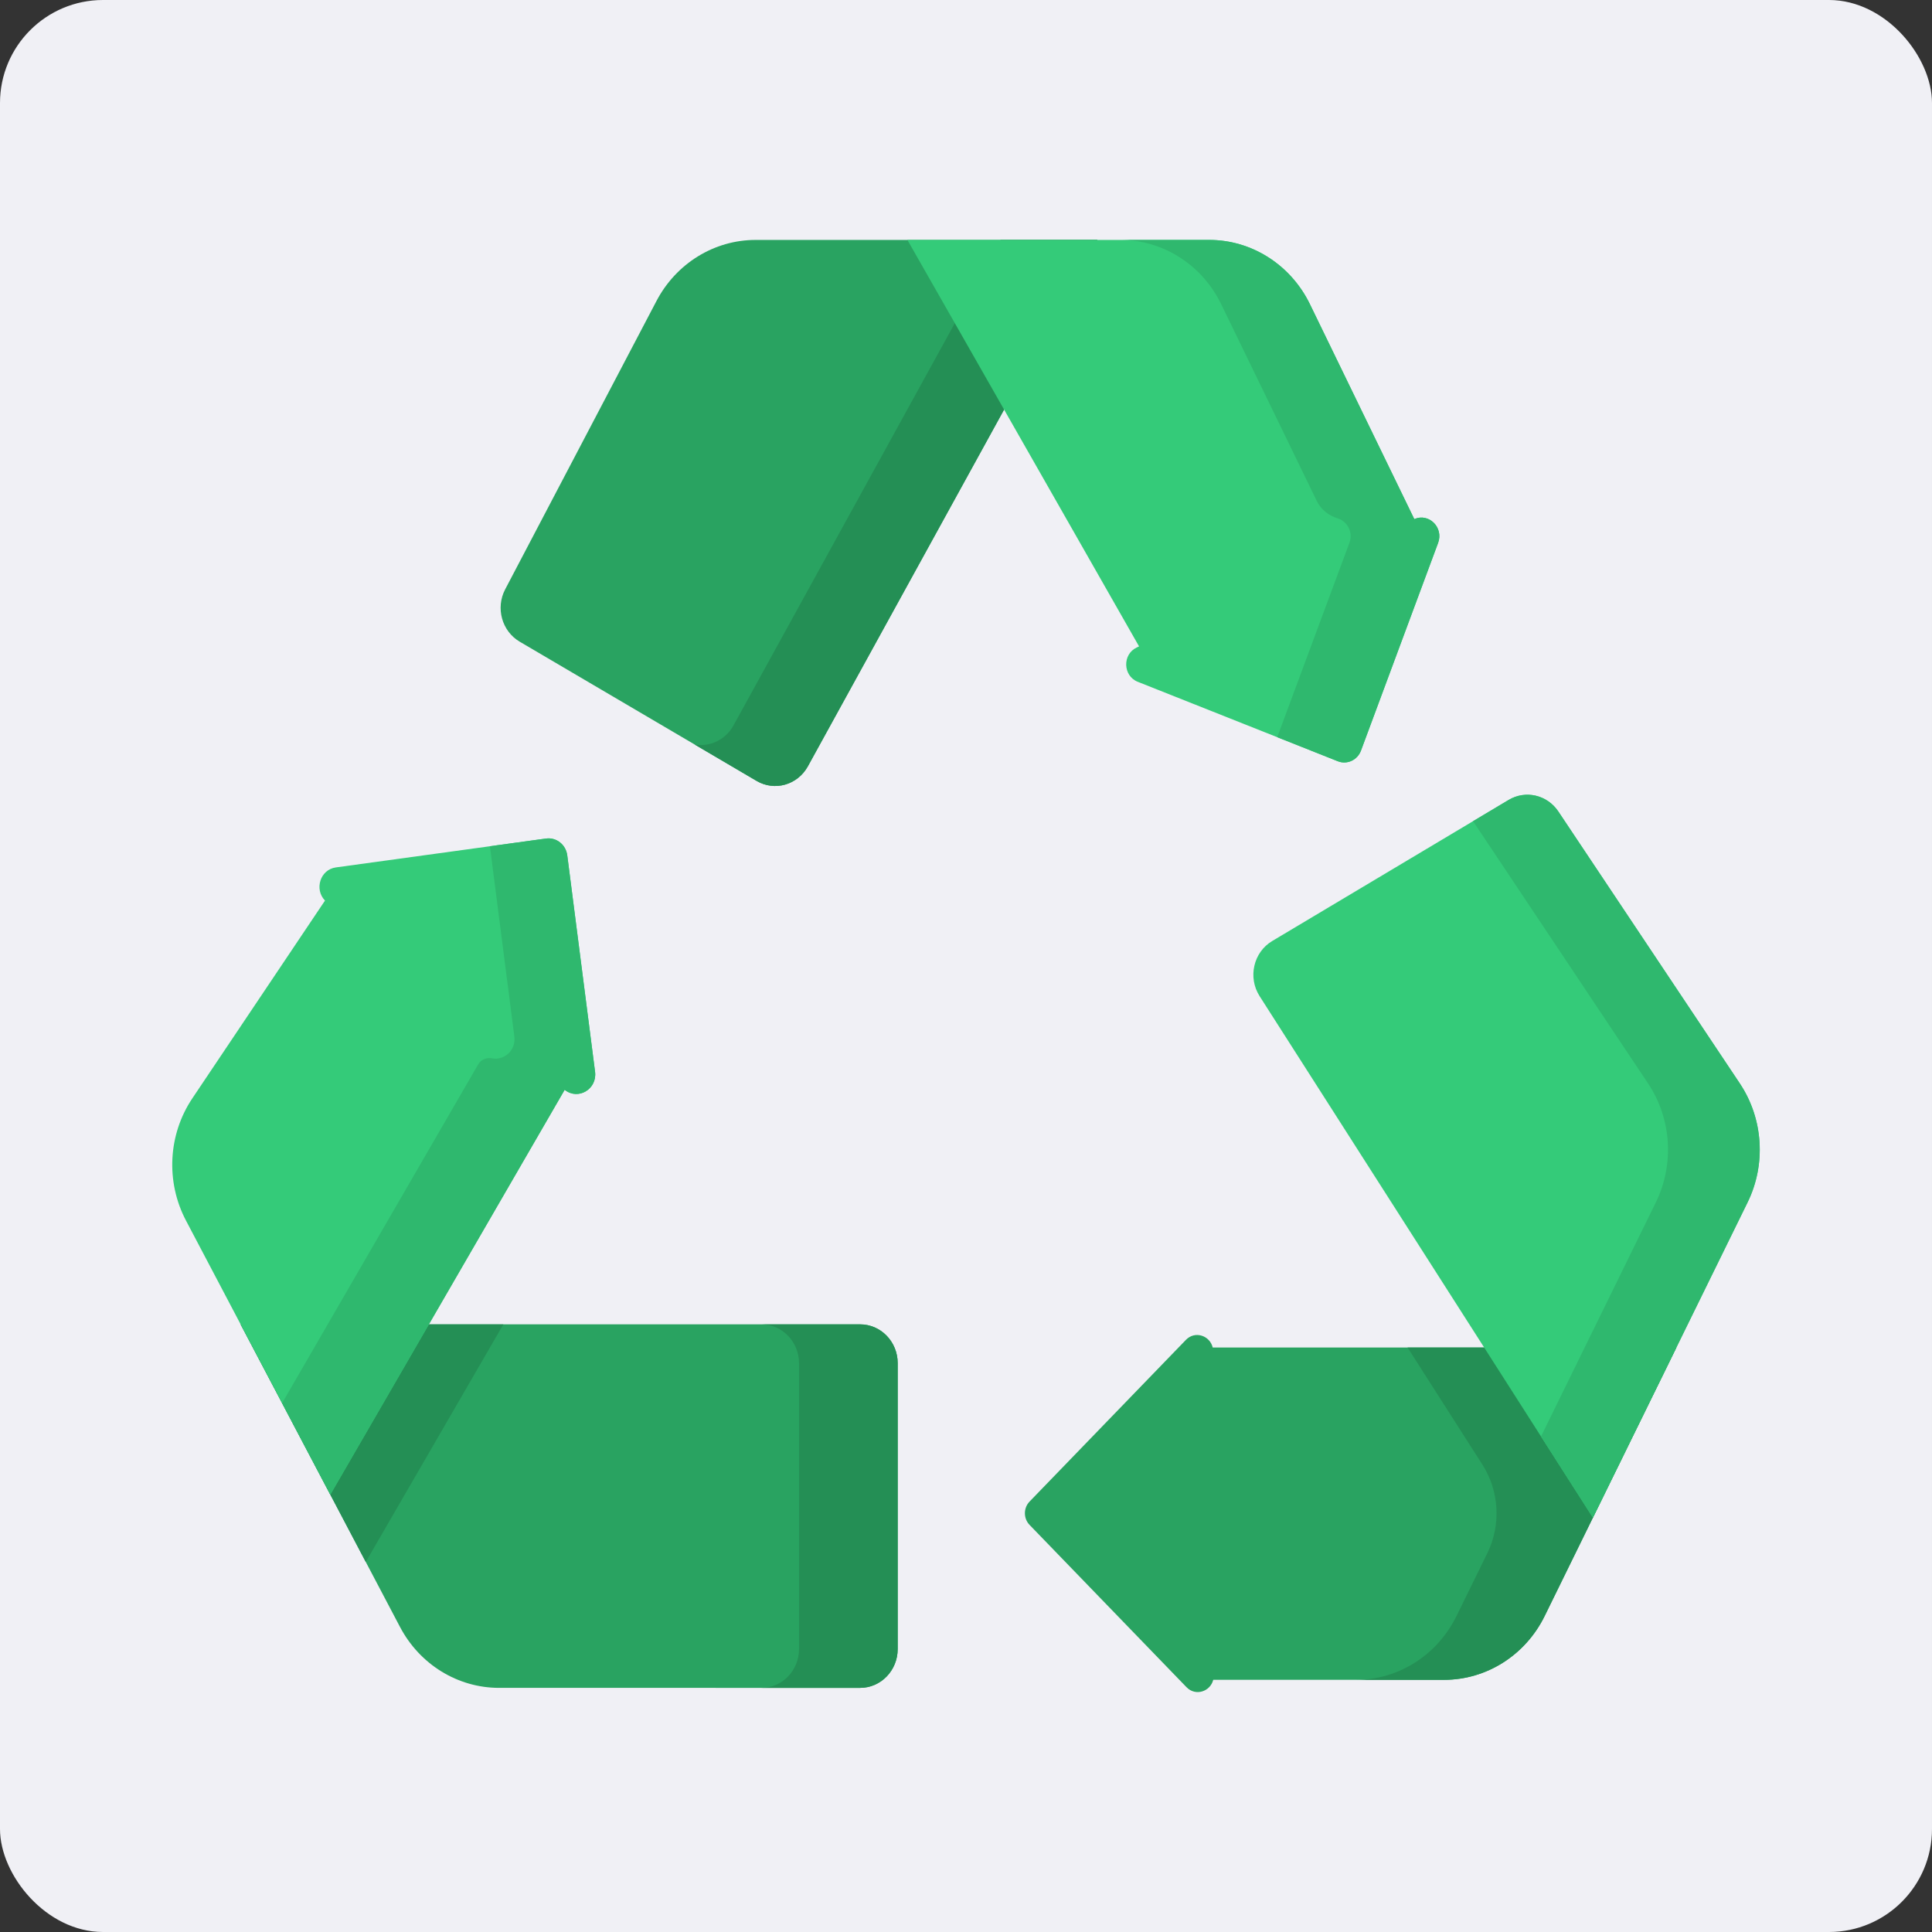 <?xml version="1.0" encoding="UTF-8" standalone="no"?>
<svg
   xmlns:dc="http://purl.org/dc/elements/1.1/"
   xmlns:cc="http://creativecommons.org/ns#"
   xmlns:rdf="http://www.w3.org/1999/02/22-rdf-syntax-ns#"
   xmlns:svg="http://www.w3.org/2000/svg"
   xmlns="http://www.w3.org/2000/svg"
   xmlns:sodipodi="http://sodipodi.sourceforge.net/DTD/sodipodi-0.dtd"
   xmlns:inkscape="http://www.inkscape.org/namespaces/inkscape"
   width="150"
   height="150"
   viewBox="0 0 150 150"
   fill="none"
   version="1.1"
   id="svg28"
   sodipodi:docname="icon.svg"
   inkscape:version="1.0 (4035a4fb49, 2020-05-01)">
  <rect x="0" y="0" width="150" height="150" fill="#333333" stroke="none"/>
  <defs
     id="defs32" />
  <sodipodi:namedview
     inkscape:document-rotation="0"
     pagecolor="#ffffff"
     bordercolor="#666666"
     borderopacity="1"
     objecttolerance="10"
     gridtolerance="10"
     guidetolerance="10"
     inkscape:pageopacity="0"
     inkscape:pageshadow="2"
     inkscape:window-width="1366"
     inkscape:window-height="743"
     id="namedview30"
     showgrid="false"
     showguides="true"
     inkscape:guide-bbox="true"
     inkscape:zoom="2.5309735"
     inkscape:cx="143.76874"
     inkscape:cy="87.90353"
     inkscape:window-x="0"
     inkscape:window-y="0"
     inkscape:window-maximized="1"
     inkscape:current-layer="svg28">
    <sodipodi:guide
       position="-50.018,1072"
       orientation="0,1"
       id="guide863"
       inkscape:label=""
       inkscape:locked="false"
       inkscape:color="rgb(0,0,255)" />
    <sodipodi:guide
       position="150,1027.451"
       orientation="-1,0"
       id="guide867"
       inkscape:label=""
       inkscape:locked="false"
       inkscape:color="rgb(0,0,255)" />
  </sodipodi:namedview>
  <rect
     style="fill:#f0f0f5;fill-opacity:1;stroke-width:1.239"
     id="rect871"
     width="150"
     height="150"
     x="0"
     y="0"
     ry="8" />
  <g
     id="g886"
     transform="translate(13.373,18.627)">
    <path
       id="path2"
       fill="#29a361"
       d="M 37.597,4.739 25.85,27.126 c -0.759,1.445 -0.259,3.252 1.123,4.065 l 18.395,10.812 c 1.401,0.824 3.183,0.317 3.981,-1.132 L 71.832,0.001 H 45.296 c -3.212,0 -6.167,1.818 -7.699,4.738 z" />
    <path
       id="path4"
       fill="#248f55"
       d="M 71.832,0 49.349,40.87 c -0.798,1.449 -2.579,1.957 -3.98,1.133 l -4.801,-2.821 c 1.17,0.195 2.388,-0.361 3.008,-1.49 L 64.316,0 Z" />
    <path
       id="path6"
       fill="#34cb79"
       d="M 96.433,21.676 88.331,4.994 C 86.844,1.933 83.815,0.001 80.503,0.001 H 57.077 L 75.064,31.56 c -0.059,0.027 -0.118,0.055 -0.177,0.082 -1.131,0.527 -1.085,2.205 0.073,2.665 l 15.532,6.168 c 0.72,0.286 1.527,-0.086 1.804,-0.83 l 5.987,-16.124 c 0.443,-1.193 -0.72,-2.344 -1.849,-1.846 z" />
    <path
       id="path8"
       fill="#2fb86e"
       d="m 98.283,23.52 -5.989,16.124 c -0.275,0.746 -1.084,1.118 -1.803,0.831 L 85.791,38.608 91.394,23.52 C 91.712,22.665 91.203,21.831 90.473,21.613 89.778,21.404 89.185,20.934 88.86,20.265 L 81.441,4.993 C 79.956,1.934 76.928,0 73.615,0 h 6.889 c 3.311,0 6.339,1.934 7.827,4.993 l 8.102,16.683 c 1.131,-0.498 2.292,0.651 1.85,1.844 z" />
    <path
       id="path10"
       fill="#29a361"
       d="m 80.781,85.993 c -0.218,-0.926 -1.374,-1.323 -2.079,-0.594 L 66.563,97.953 c -0.484,0.501 -0.484,1.313 0,1.813 l 12.186,12.602 c 0.7,0.724 1.844,0.338 2.074,-0.573 h 17.921 c 3.299,0 6.319,-1.917 7.812,-4.959 L 116.781,85.992 H 80.781 Z" />
    <path
       id="path12"
       fill="#248f55"
       d="m 95.909,85.993 5.811,9.093 c 1.314,2.056 1.459,4.683 0.381,6.88 l -2.39,4.87 c -1.49,3.042 -4.511,4.96 -7.809,4.96 h 6.842 c 3.298,0 6.319,-1.918 7.812,-4.96 L 116.781,85.993 H 95.909 Z" />
    <path
       id="path14"
       fill="#29a361"
       d="M 56.325,109.399 V 87.213 c 0,-1.667 -1.307,-3.019 -2.92,-3.019 H 5.309 L 17.686,107.693 c 1.534,2.913 4.485,4.726 7.692,4.726 H 53.405 c 1.612,0 2.92,-1.352 2.92,-3.02 z" />
    <path
       id="path16"
       fill="#248f55"
       d="M 25.707,84.197 15.025,102.644 5.309,84.197 Z" />
    <path
       id="path18"
       fill="#248f55"
       d="m 56.324,87.214 v 22.187 c 0,1.667 -1.307,3.019 -2.919,3.019 h -7.661 c 1.612,0 2.919,-1.352 2.919,-3.019 V 87.214 c 0,-1.667 -1.307,-3.018 -2.919,-3.018 h 7.661 c 1.612,-3e-4 2.919,1.351 2.919,3.018 z" />
    <path
       id="path20"
       fill="#34cb79"
       d="M 32.828,64.59 30.669,47.781 C 30.562,46.951 29.824,46.367 29.022,46.477 l -16.317,2.242 c -1.229,0.169 -1.687,1.714 -0.845,2.574 L 1.563,66.643 c -1.888,2.814 -2.08,6.489 -0.495,9.497 L 12.273,97.415 30.468,65.984 c 0.006,0.005 0.013,0.01 0.019,0.015 1.038,0.815 2.513,-0.073 2.341,-1.409 z" />
    <path
       id="path22"
       fill="#2fb86e"
       d="m 30.486,65.999 c -0.005,-0.005 -0.012,-0.01 -0.017,-0.015 L 12.273,97.413 8.531,90.309 23.341,64.723 23.752,64.013 c 0.225,-0.388 0.663,-0.555 1.093,-0.469 0.002,5e-4 0.004,7e-4 0.006,0.001 0.913,0.168 1.85,-0.618 1.709,-1.698 L 24.663,47.075 29.02,46.477 c 0.803,-0.11 1.543,0.474 1.649,1.303 l 2.16,16.811 c 0.171,1.336 -1.304,2.223 -2.343,1.408 z" />
    <path
       id="path24"
       fill="#34cb79"
       d="M 121.704,65.487 107.618,44.38 c -0.864,-1.295 -2.545,-1.686 -3.862,-0.9 L 85.399,54.435 c -1.457,0.869 -1.904,2.829 -0.976,4.28 L 110.3,99.204 122.306,74.731 c 1.453,-2.962 1.222,-6.51 -0.602,-9.244 z" />
    <path
       id="path26"
       fill="#2fb86e"
       d="m 122.306,74.731 -12.008,24.472 -4.027,-6.304 8.913,-18.168 c 1.453,-2.962 1.222,-6.509 -0.603,-9.243 l -13.587,-20.358 2.762,-1.649 c 1.317,-0.787 2.999,-0.395 3.862,0.9 l 14.086,21.107 c 1.825,2.734 2.055,6.281 0.602,9.243 z" />
  </g>
</svg>
